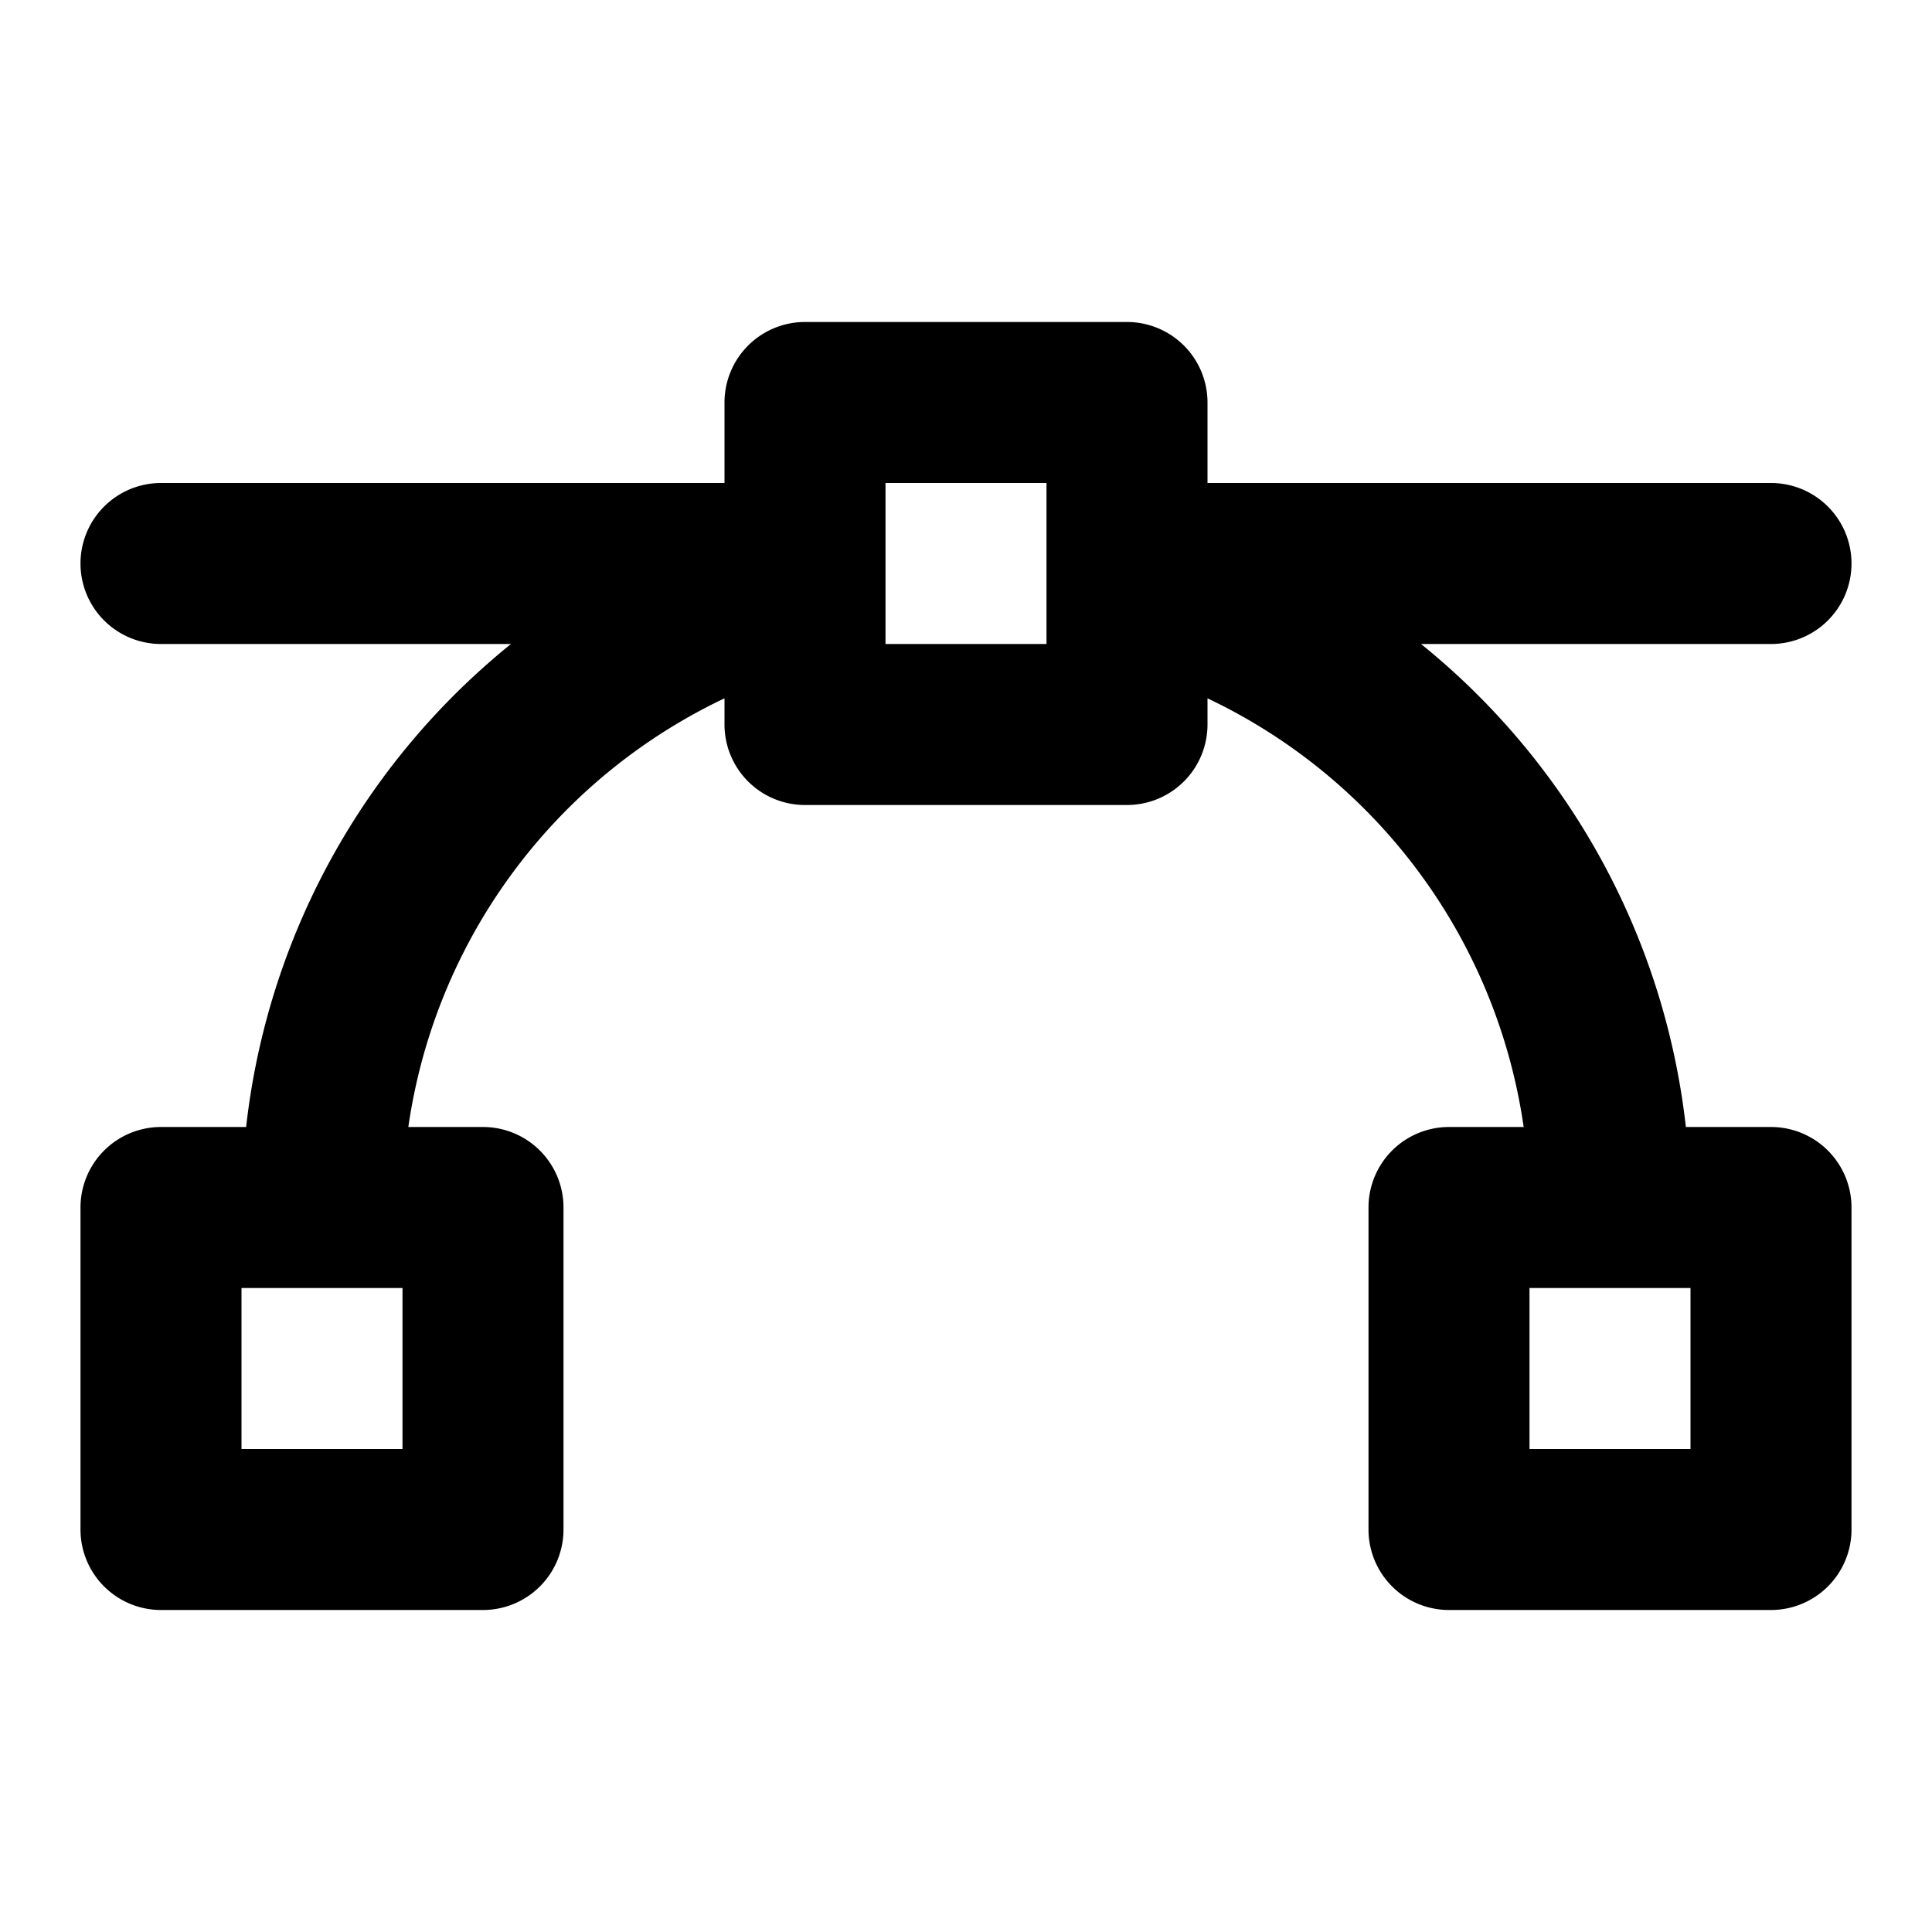 <svg xmlns="http://www.w3.org/2000/svg" width="48" height="48" viewBox="0 0 48 48"><path d="M20 8a2 2 0 0 0-2 2v2H4a2 2 0 0 0-2 2 2 2 0 0 0 2 2h8.695a18 18 0 0 0-6.58 12H4a2 2 0 0 0-2 2v8a2 2 0 0 0 2 2h8a2 2 0 0 0 2-2v-8a2 2 0 0 0-2-2h-1.855A13.99 13.99 0 0 1 18 17.35V18a2 2 0 0 0 2 2h8a2 2 0 0 0 2-2v-.65A13.99 13.99 0 0 1 37.855 28H36a2 2 0 0 0-2 2v8a2 2 0 0 0 2 2h8a2 2 0 0 0 2-2v-8a2 2 0 0 0-2-2h-2.115a18 18 0 0 0-6.58-12H44a2 2 0 0 0 2-2 2 2 0 0 0-2-2H30v-2a2 2 0 0 0-2-2zm2 4h4v4h-4zM6 32h4v4H6zm32 0h4v4h-4z"/></svg>